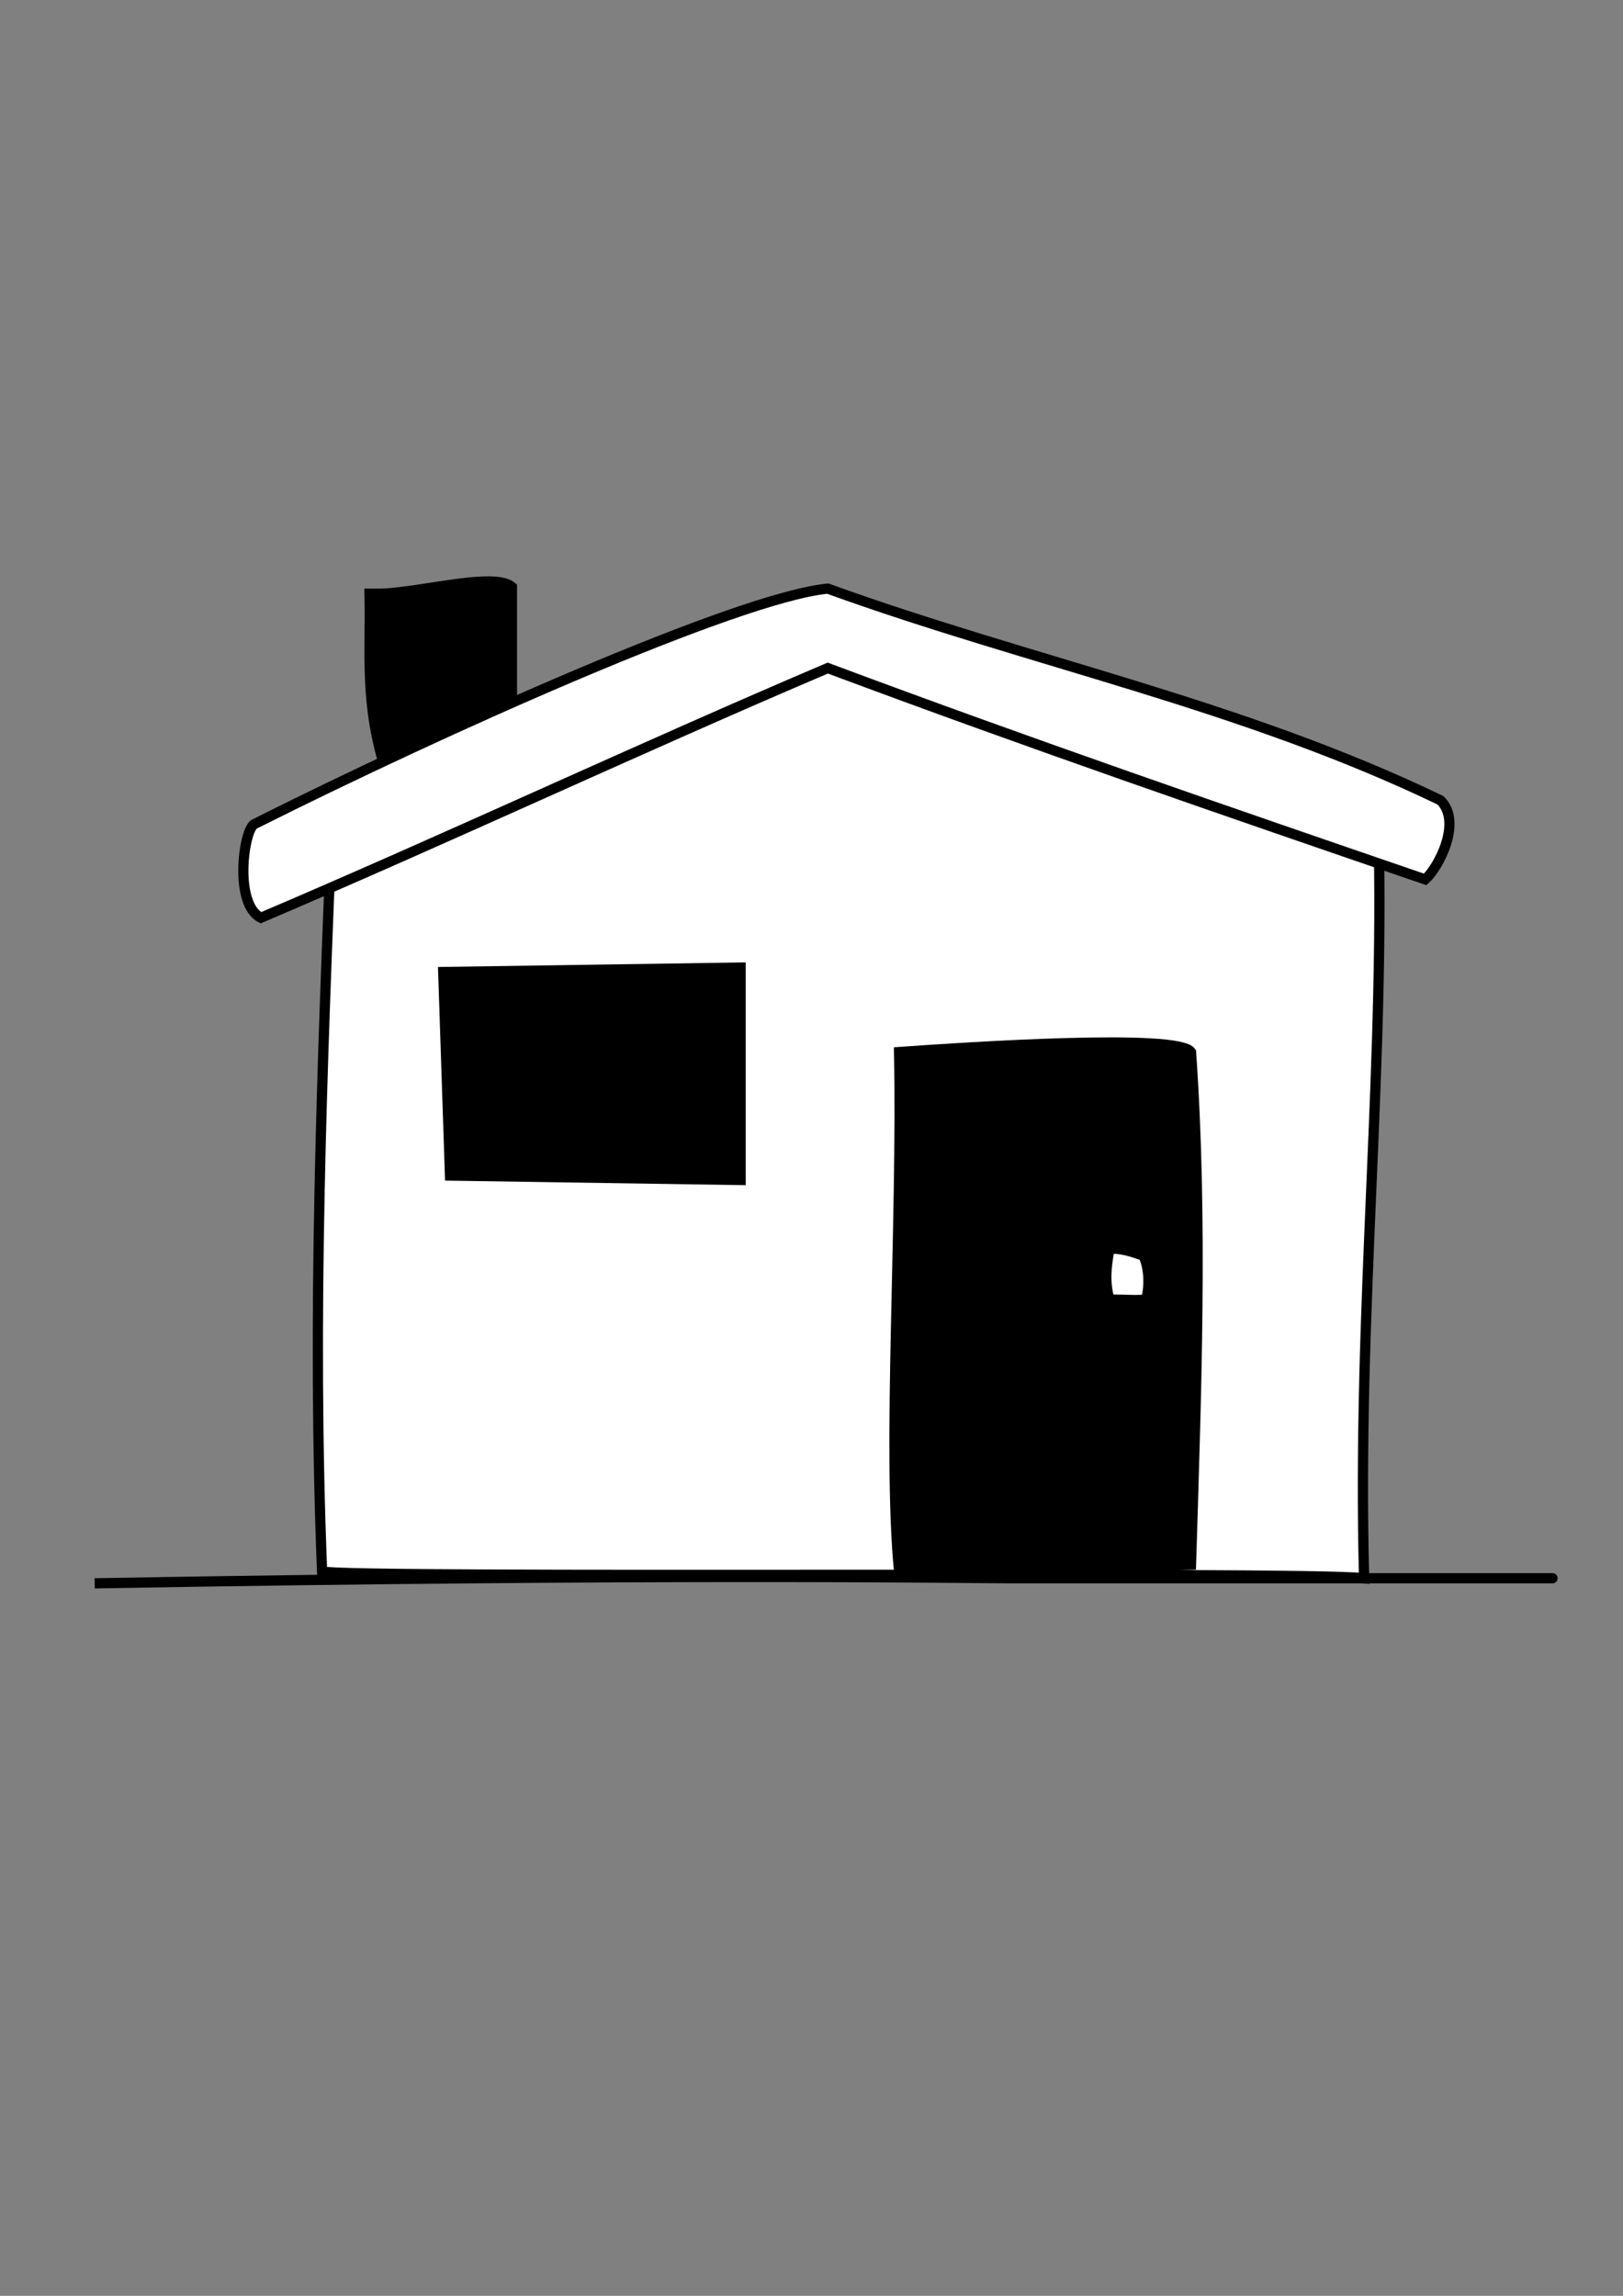 <?xml version="1.0"?><svg width="793.701" height="1122.52" xmlns="http://www.w3.org/2000/svg" xmlns:xlink="http://www.w3.org/1999/xlink">
 <rect width="100%" height="100%" fill="#808080" stroke="none"/>
 <defs>
  <linearGradient id="linearGradient568">
   <stop stop-color="#008700" offset="0" id="stop569"/>
   <stop stop-color="#ffffff" stop-opacity="0" offset="1" id="stop570"/>
  </linearGradient>
  <linearGradient y2="1.143" y1="0.071" xlink:href="#linearGradient568" x2="0.529" x1="0.525" spreadMethod="pad" id="linearGradient571" gradientUnits="objectBoundingBox"/>
 </defs>
 <g>
  <title>Layer 1</title>
  <g externalResourcesRequired="false" id="g573">
   <path fill="#ffffff" fill-rule="evenodd" stroke="black" stroke-width="5" id="path558" d="m162.491,398.193c-4.98,123.384 -9.96,246.769 -4.98,370.153c13.833,3.596 478.322,-0.277 509.583,3.32c-3.597,-134.173 11.065,-254.238 6.639,-380.112c-91.293,-29.325 -182.587,-58.649 -273.88,-87.974c-79.121,31.538 -158.241,63.075 -237.362,94.613l0,0z"/>
   <path fill="#000000" fill-rule="evenodd" stroke="black" stroke-width="4.366" id="path560" d="m216.437,474.949l3.32,100.143l142.749,2.177l0,-104.496l-146.069,2.176z"/>
   <path fill="#000000" fill-rule="evenodd" stroke="black" stroke-width="5" id="path561" d="m439.69,768.346c-5.81,-59.756 1.66,-167.647 0,-253.961c35.134,-2.49 136.664,-9.129 142.75,0c5.81,82.717 2.49,167.924 0,250.641c-47.583,1.107 -95.167,2.213 -142.75,3.32l0,0z"/>
   <path fill="#000000" fill-rule="evenodd" stroke="black" stroke-width="5" id="path565" d="m180.728,290.301c0.704,29.325 -2.811,53.669 8.44,87.974c20.395,-1.107 40.788,-2.213 61.182,-3.32c0,-29.324 0,-58.649 0,-87.974c-8.438,-7.193 -42.194,2.214 -63.292,3.32l-6.33,0l0,0l0,0z"/>
   <path fill="#ffffff" fill-rule="evenodd" stroke="black" stroke-width="5" id="path566" d="m542.603,610.658c-1.66,8.299 -2.49,16.599 0,24.898c6.086,-0.553 20.471,1.383 18.258,-1.66c1.107,-4.98 1.383,-13.279 -1.66,-19.919c-5.533,-1.936 -11.065,-3.873 -16.598,-3.319l0,0z"/>
   <path fill="#ffffff" fill-rule="evenodd" stroke="black" stroke-width="4.97" id="path557" d="m124.282,402.993c92.676,-46.496 236.809,-110.993 280.519,-115.192c99.593,35.998 202.505,56.696 299.608,103.492c10.789,10.5 -0.789,32.698 -7.428,38.698c-97.933,-33.597 -192.587,-66.148 -292.18,-103.345c-92.953,39.597 -184.257,82.493 -277.21,122.09c-13.196,-6.597 -8.566,-42.443 -3.309,-45.743l0,0z"/>
   <path fill="none" fill-rule="evenodd" stroke="black" stroke-width="5" id="path572" d="m46.299,774.156c278.86,-4.98 429.909,-2.491 447.338,-2.491c14.109,0 273.879,0.001 265.58,0.001"/>
  </g>
 </g>
</svg>